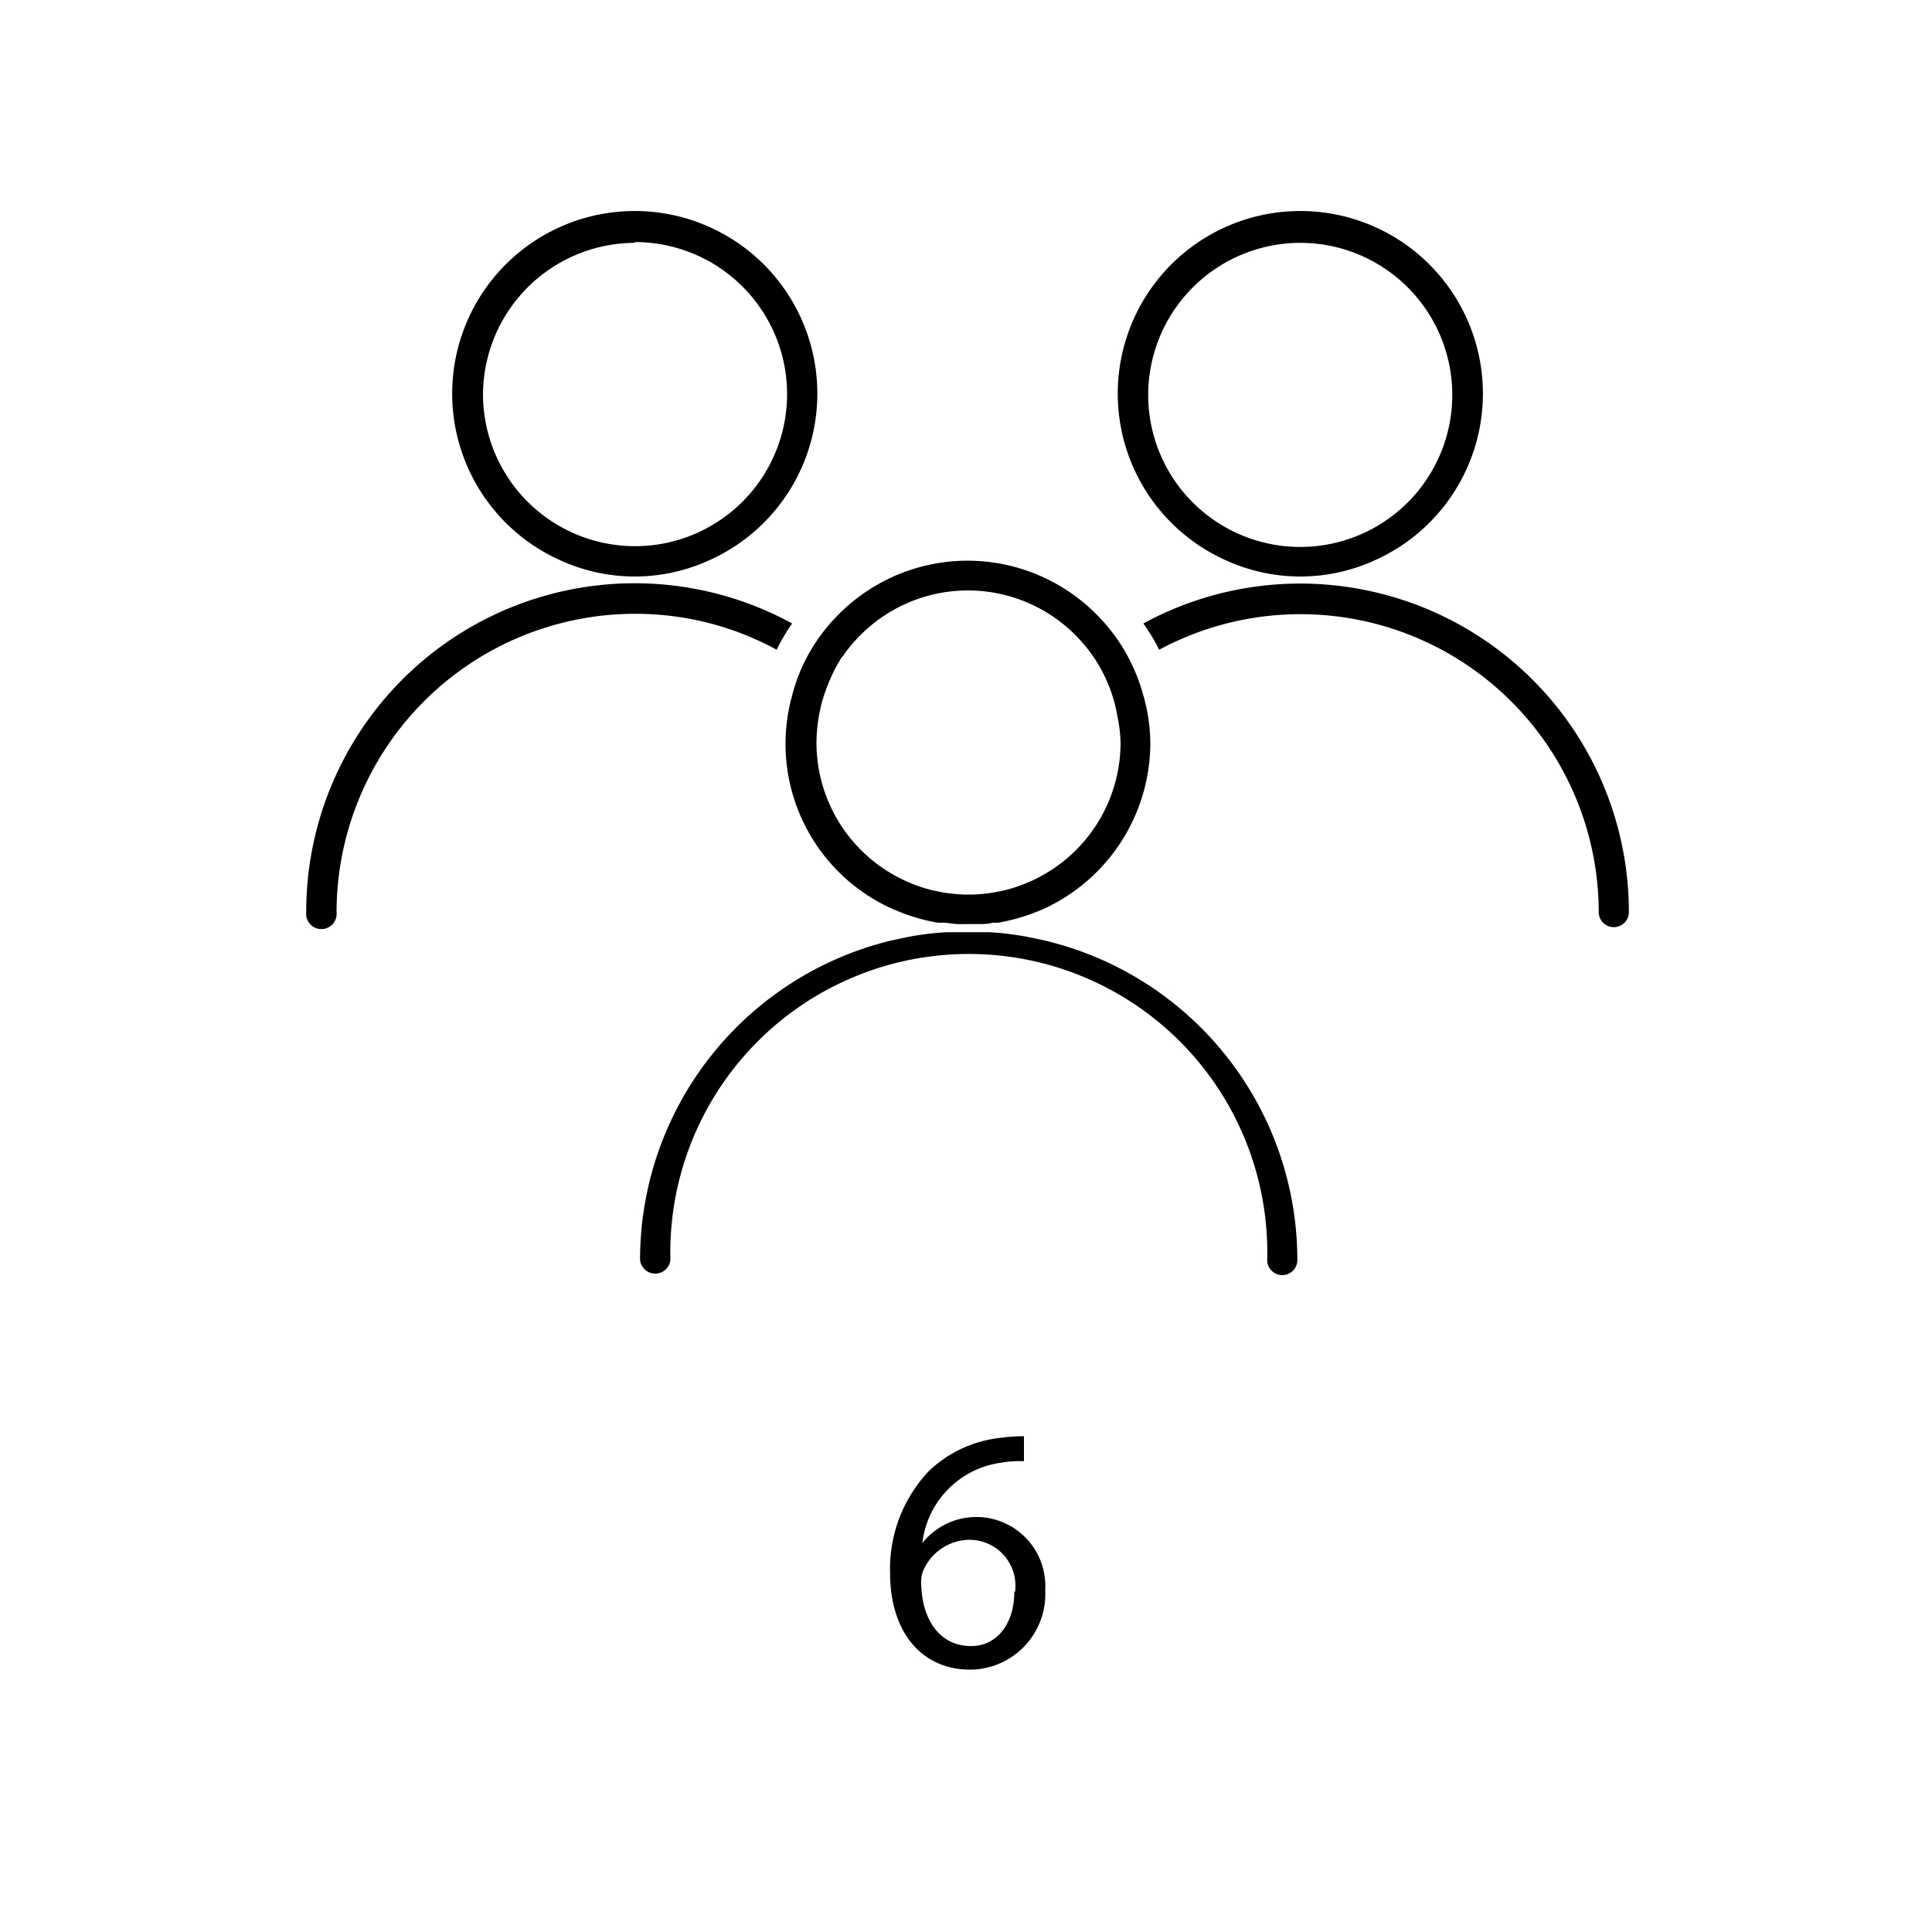 <svg id="Layer_1" data-name="Layer 1" xmlns="http://www.w3.org/2000/svg" viewBox="0 0 100 100"><path d="M54.07,48.68l-1-.21a16.28,16.28,0,0,0-1.86-.22c-.37,0-.74,0-1.11,0s-.74,0-1.11,0a16.28,16.28,0,0,0-1.86.22l-1,.21a17,17,0,0,0-13,16.54.79.79,0,0,0,1.57,0,15.45,15.45,0,1,1,30.89,0,.78.78,0,0,0,1.56,0A17,17,0,0,0,54.07,48.68Z"/><path d="M29,29a9.27,9.27,0,0,0,7.71,0A9.45,9.45,0,1,0,29,29Zm3.85-16.47A7.87,7.87,0,1,1,25,20.44,7.88,7.88,0,0,1,32.86,12.57Z"/><path d="M41,36a9.36,9.36,0,0,0,5.25,11.07l.52.21a10,10,0,0,0,1.77.48l.28,0c.24,0,.48.06.72.07s.37,0,.56,0,.38,0,.56,0,.48,0,.72-.07l.29,0a10.5,10.5,0,0,0,1.77-.48l.52-.21a9.46,9.46,0,0,0,5.58-8.61A9.13,9.13,0,0,0,59.18,36a9,9,0,0,0-.56-1.53,8.81,8.81,0,0,0-.78-1.37,9.59,9.59,0,0,0-1-1.21,9.4,9.4,0,0,0-13.52,0,9.59,9.59,0,0,0-1,1.21,9.7,9.7,0,0,0-.78,1.37A9,9,0,0,0,41,36Zm2.6-2a7.6,7.6,0,0,1,1-1.19,7.85,7.85,0,0,1,11,0,8.25,8.25,0,0,1,1,1.19,8,8,0,0,1,.76,1.41,7.74,7.74,0,0,1,.48,1.68A7.34,7.34,0,0,1,58,38.44a7.86,7.86,0,0,1-4.41,7.06,8.11,8.11,0,0,1-1.63.59l-.5.1a7.89,7.89,0,0,1-1.09.11h-.47a8,8,0,0,1-1.1-.11l-.5-.1a7.74,7.74,0,0,1-1.63-.59,7.86,7.86,0,0,1-4.41-7.06,8.35,8.35,0,0,1,.12-1.34,7.74,7.74,0,0,1,.48-1.68A8,8,0,0,1,43.58,34Z"/><path d="M41,32.27A17,17,0,0,0,15.85,47.21a.79.79,0,1,0,1.57,0A15.46,15.46,0,0,1,32.86,31.77a15.27,15.27,0,0,1,7.34,1.86A10.18,10.18,0,0,1,41,32.27Z"/><path d="M63.45,29a9.27,9.27,0,0,0,7.71,0,9.45,9.45,0,1,0-7.71,0ZM67.3,12.57a7.87,7.87,0,1,1-7.87,7.87A7.88,7.88,0,0,1,67.3,12.57Z"/><path d="M71.29,30.68a17,17,0,0,0-12.11,1.59A10.18,10.18,0,0,1,60,33.63,15.44,15.44,0,0,1,82.75,47.21a.78.78,0,1,0,1.56,0A17,17,0,0,0,71.29,30.68Z"/><path d="M53,75.63a5.78,5.78,0,0,0-1.19.08,4.75,4.75,0,0,0-4.07,4.16h0a3.57,3.57,0,0,1,6.36,2.43,3.91,3.91,0,0,1-3.89,4.12c-2.5,0-4.14-1.94-4.14-5a7.36,7.36,0,0,1,2-5.27,6.34,6.34,0,0,1,3.74-1.73A8,8,0,0,1,53,74.34Zm-.46,6.76a2.38,2.38,0,0,0-2.41-2.69,2.64,2.64,0,0,0-2.27,1.44,1.46,1.46,0,0,0-.18.71c0,1.92.92,3.35,2.58,3.35C51.59,85.2,52.5,84.06,52.5,82.39Z"/></svg>
